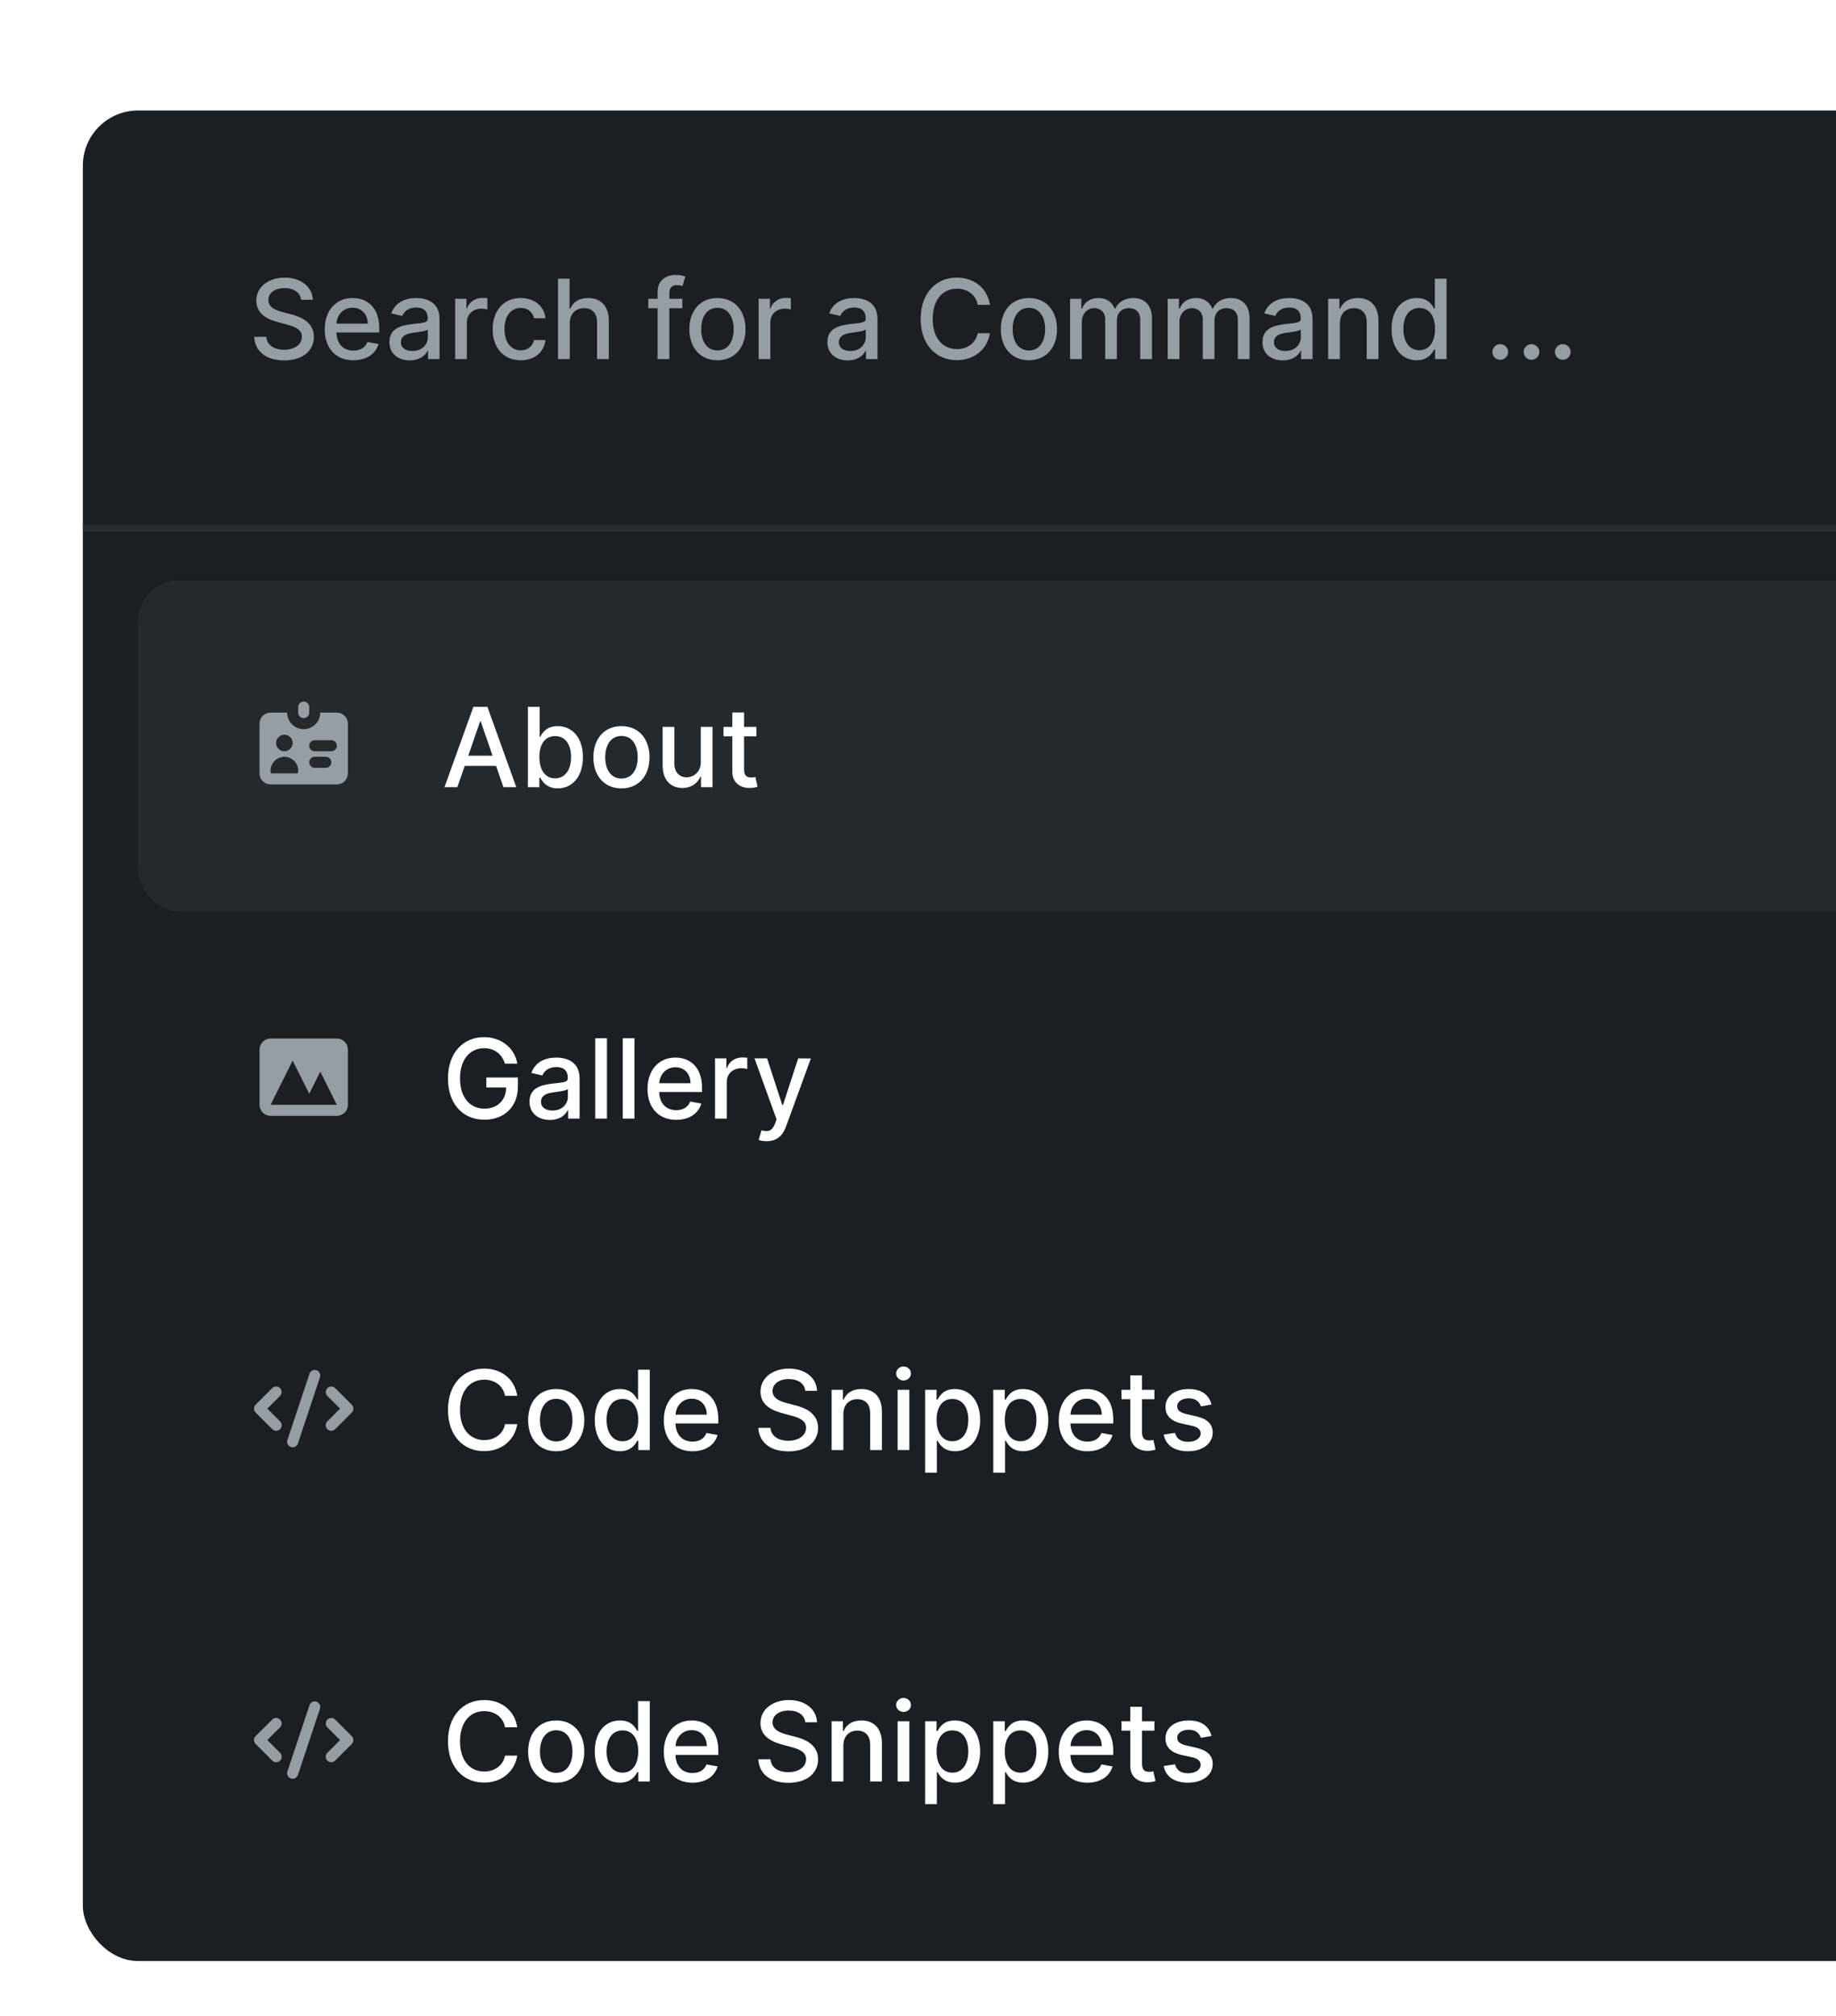 <svg width="266" height="292" viewBox="0 0 266 292" fill="none" xmlns="http://www.w3.org/2000/svg">
<g filter="url(#filter0_dd)">
<rect x="12" y="2" width="576" height="268" rx="8" fill="#1B1F23"/>
<path d="M43.625 29.421H45.318C45.267 27.557 43.619 26.204 41.256 26.204C38.92 26.204 37.131 27.54 37.131 29.546C37.131 31.165 38.29 32.114 40.159 32.619L41.534 32.994C42.778 33.324 43.739 33.733 43.739 34.767C43.739 35.903 42.653 36.653 41.159 36.653C39.807 36.653 38.682 36.051 38.58 34.784H36.818C36.932 36.892 38.562 38.193 41.17 38.193C43.903 38.193 45.477 36.756 45.477 34.784C45.477 32.688 43.608 31.875 42.131 31.511L40.994 31.216C40.085 30.983 38.875 30.557 38.881 29.443C38.881 28.454 39.784 27.722 41.216 27.722C42.551 27.722 43.5 28.347 43.625 29.421ZM51.2 38.176C53.104 38.176 54.45 37.239 54.837 35.818L53.229 35.528C52.922 36.352 52.183 36.773 51.217 36.773C49.763 36.773 48.785 35.83 48.74 34.148H54.945V33.545C54.945 30.392 53.058 29.159 51.081 29.159C48.649 29.159 47.047 31.011 47.047 33.693C47.047 36.403 48.626 38.176 51.2 38.176ZM48.746 32.875C48.814 31.636 49.712 30.562 51.092 30.562C52.41 30.562 53.274 31.54 53.28 32.875H48.746ZM59.369 38.193C60.812 38.193 61.625 37.46 61.949 36.807H62.017V38H63.676V32.205C63.676 29.665 61.676 29.159 60.29 29.159C58.71 29.159 57.256 29.796 56.688 31.386L58.284 31.75C58.534 31.131 59.17 30.534 60.312 30.534C61.409 30.534 61.972 31.108 61.972 32.097V32.136C61.972 32.756 61.335 32.744 59.767 32.926C58.114 33.119 56.42 33.551 56.42 35.534C56.42 37.25 57.71 38.193 59.369 38.193ZM59.739 36.83C58.778 36.83 58.085 36.398 58.085 35.557C58.085 34.648 58.892 34.324 59.875 34.193C60.426 34.119 61.733 33.972 61.977 33.727V34.852C61.977 35.886 61.153 36.83 59.739 36.83ZM65.939 38H67.638V32.67C67.638 31.528 68.519 30.704 69.723 30.704C70.075 30.704 70.473 30.767 70.609 30.807V29.182C70.439 29.159 70.104 29.142 69.888 29.142C68.865 29.142 67.99 29.722 67.672 30.659H67.581V29.273H65.939V38ZM75.443 38.176C77.506 38.176 78.841 36.938 79.028 35.239H77.375C77.159 36.182 76.426 36.739 75.454 36.739C74.017 36.739 73.091 35.54 73.091 33.636C73.091 31.767 74.034 30.591 75.454 30.591C76.534 30.591 77.193 31.273 77.375 32.091H79.028C78.847 30.329 77.409 29.159 75.426 29.159C72.966 29.159 71.375 31.011 71.375 33.676C71.375 36.307 72.909 38.176 75.443 38.176ZM82.544 32.818C82.544 31.426 83.425 30.631 84.635 30.631C85.805 30.631 86.504 31.375 86.504 32.653V38H88.203V32.449C88.203 30.273 87.01 29.159 85.215 29.159C83.856 29.159 83.038 29.75 82.629 30.693H82.521V26.364H80.845V38H82.544V32.818ZM98.858 29.273H96.977V28.489C96.977 27.716 97.296 27.296 98.125 27.296C98.477 27.296 98.727 27.375 98.886 27.426L99.284 26.051C99.046 25.96 98.551 25.818 97.864 25.818C96.483 25.818 95.273 26.625 95.273 28.261V29.273H93.926V30.636H95.273V38H96.977V30.636H98.858V29.273ZM103.943 38.176C106.403 38.176 108.011 36.375 108.011 33.676C108.011 30.96 106.403 29.159 103.943 29.159C101.483 29.159 99.875 30.96 99.875 33.676C99.875 36.375 101.483 38.176 103.943 38.176ZM103.949 36.75C102.341 36.75 101.591 35.347 101.591 33.67C101.591 32 102.341 30.579 103.949 30.579C105.545 30.579 106.295 32 106.295 33.67C106.295 35.347 105.545 36.75 103.949 36.75ZM109.908 38H111.607V32.67C111.607 31.528 112.487 30.704 113.692 30.704C114.044 30.704 114.442 30.767 114.578 30.807V29.182C114.408 29.159 114.072 29.142 113.857 29.142C112.834 29.142 111.959 29.722 111.641 30.659H111.55V29.273H109.908V38ZM122.822 38.193C124.266 38.193 125.078 37.46 125.402 36.807H125.47V38H127.129V32.205C127.129 29.665 125.129 29.159 123.743 29.159C122.163 29.159 120.709 29.796 120.141 31.386L121.737 31.75C121.987 31.131 122.624 30.534 123.766 30.534C124.862 30.534 125.425 31.108 125.425 32.097V32.136C125.425 32.756 124.788 32.744 123.22 32.926C121.567 33.119 119.874 33.551 119.874 35.534C119.874 37.25 121.163 38.193 122.822 38.193ZM123.192 36.83C122.232 36.83 121.538 36.398 121.538 35.557C121.538 34.648 122.345 34.324 123.328 34.193C123.879 34.119 125.186 33.972 125.43 33.727V34.852C125.43 35.886 124.607 36.83 123.192 36.83ZM143.428 30.148C143.03 27.659 141.081 26.204 138.621 26.204C135.609 26.204 133.388 28.46 133.388 32.182C133.388 35.903 135.598 38.159 138.621 38.159C141.178 38.159 143.047 36.557 143.428 34.256L141.655 34.25C141.354 35.739 140.104 36.557 138.632 36.557C136.638 36.557 135.132 35.028 135.132 32.182C135.132 29.358 136.632 27.807 138.638 27.807C140.121 27.807 141.365 28.642 141.655 30.148H143.428ZM149.068 38.176C151.528 38.176 153.136 36.375 153.136 33.676C153.136 30.96 151.528 29.159 149.068 29.159C146.608 29.159 145 30.96 145 33.676C145 36.375 146.608 38.176 149.068 38.176ZM149.074 36.75C147.466 36.75 146.716 35.347 146.716 33.67C146.716 32 147.466 30.579 149.074 30.579C150.67 30.579 151.42 32 151.42 33.67C151.42 35.347 150.67 36.75 149.074 36.75ZM155.033 38H156.732V32.619C156.732 31.443 157.555 30.625 158.521 30.625C159.464 30.625 160.118 31.25 160.118 32.199V38H161.811V32.438C161.811 31.386 162.453 30.625 163.561 30.625C164.459 30.625 165.197 31.125 165.197 32.307V38H166.896V32.148C166.896 30.153 165.783 29.159 164.203 29.159C162.947 29.159 162.004 29.761 161.584 30.693H161.493C161.112 29.739 160.311 29.159 159.146 29.159C157.993 29.159 157.135 29.733 156.771 30.693H156.663V29.273H155.033V38ZM169.173 38H170.872V32.619C170.872 31.443 171.696 30.625 172.662 30.625C173.605 30.625 174.259 31.25 174.259 32.199V38H175.952V32.438C175.952 31.386 176.594 30.625 177.702 30.625C178.599 30.625 179.338 31.125 179.338 32.307V38H181.037V32.148C181.037 30.153 179.923 29.159 178.344 29.159C177.088 29.159 176.145 29.761 175.724 30.693H175.634C175.253 29.739 174.452 29.159 173.287 29.159C172.134 29.159 171.276 29.733 170.912 30.693H170.804V29.273H169.173V38ZM185.854 38.193C187.297 38.193 188.109 37.46 188.433 36.807H188.501V38H190.161V32.205C190.161 29.665 188.161 29.159 186.774 29.159C185.195 29.159 183.74 29.796 183.172 31.386L184.768 31.75C185.018 31.131 185.655 30.534 186.797 30.534C187.893 30.534 188.456 31.108 188.456 32.097V32.136C188.456 32.756 187.82 32.744 186.251 32.926C184.598 33.119 182.905 33.551 182.905 35.534C182.905 37.25 184.195 38.193 185.854 38.193ZM186.223 36.83C185.263 36.83 184.57 36.398 184.57 35.557C184.57 34.648 185.376 34.324 186.359 34.193C186.911 34.119 188.217 33.972 188.462 33.727V34.852C188.462 35.886 187.638 36.83 186.223 36.83ZM194.122 32.818C194.122 31.426 194.974 30.631 196.156 30.631C197.31 30.631 198.009 31.386 198.009 32.653V38H199.707V32.449C199.707 30.29 198.52 29.159 196.736 29.159C195.423 29.159 194.565 29.767 194.162 30.693H194.054V29.273H192.423V38H194.122V32.818ZM205.253 38.17C206.844 38.17 207.469 37.199 207.776 36.642H207.918V38H209.577V26.364H207.878V30.688H207.776C207.469 30.148 206.889 29.159 205.264 29.159C203.156 29.159 201.605 30.824 201.605 33.653C201.605 36.477 203.134 38.17 205.253 38.17ZM205.628 36.722C204.111 36.722 203.321 35.386 203.321 33.636C203.321 31.903 204.094 30.602 205.628 30.602C207.111 30.602 207.906 31.812 207.906 33.636C207.906 35.472 207.094 36.722 205.628 36.722ZM217.355 38.108C217.974 38.108 218.491 37.602 218.491 36.972C218.491 36.352 217.974 35.841 217.355 35.841C216.73 35.841 216.219 36.352 216.219 36.972C216.219 37.602 216.73 38.108 217.355 38.108ZM221.886 38.108C222.506 38.108 223.023 37.602 223.023 36.972C223.023 36.352 222.506 35.841 221.886 35.841C221.261 35.841 220.75 36.352 220.75 36.972C220.75 37.602 221.261 38.108 221.886 38.108ZM226.418 38.108C227.037 38.108 227.554 37.602 227.554 36.972C227.554 36.352 227.037 35.841 226.418 35.841C225.793 35.841 225.281 36.352 225.281 36.972C225.281 37.602 225.793 38.108 226.418 38.108Z" fill="#959DA5"/>
<line opacity="0.65" x1="588" y1="62.5" x2="12" y2="62.5" stroke="#2F363D"/>
<rect x="20" y="70" width="560" height="48" rx="6" fill="#24292E"/>
<path fill-rule="evenodd" clip-rule="evenodd" d="M44.002 87.6C43.789 87.6 43.586 87.684 43.436 87.834C43.286 87.984 43.202 88.188 43.202 88.4V89.2C43.202 89.412 43.286 89.616 43.436 89.766C43.586 89.916 43.789 90 44.002 90C44.214 90 44.417 89.916 44.567 89.766C44.717 89.616 44.802 89.412 44.802 89.2V88.4C44.802 88.188 44.717 87.984 44.567 87.834C44.417 87.684 44.214 87.6 44.002 87.6V87.6ZM39.202 89.2H41.602C41.602 89.837 41.854 90.447 42.304 90.897C42.755 91.347 43.365 91.6 44.002 91.6C44.638 91.6 45.248 91.347 45.699 90.897C46.149 90.447 46.402 89.837 46.402 89.2H48.802C49.226 89.2 49.633 89.369 49.933 89.669C50.233 89.969 50.402 90.376 50.402 90.8V98C50.402 98.424 50.233 98.831 49.933 99.132C49.633 99.431 49.226 99.6 48.802 99.6H39.202C38.777 99.6 38.37 99.431 38.07 99.132C37.77 98.831 37.602 98.424 37.602 98V90.8C37.602 90.376 37.77 89.969 38.07 89.669C38.37 89.369 38.777 89.2 39.202 89.2V89.2ZM41.202 94.8C41.52 94.8 41.825 94.674 42.05 94.449C42.275 94.224 42.402 93.918 42.402 93.6C42.402 93.282 42.275 92.977 42.05 92.752C41.825 92.526 41.52 92.4 41.202 92.4C40.883 92.4 40.578 92.526 40.353 92.752C40.128 92.977 40.002 93.282 40.002 93.6C40.002 93.918 40.128 94.224 40.353 94.449C40.578 94.674 40.883 94.8 41.202 94.8V94.8ZM43.162 98C43.221 97.71 43.214 97.41 43.143 97.122C43.072 96.834 42.938 96.566 42.75 96.336C42.562 96.107 42.326 95.922 42.059 95.795C41.791 95.668 41.498 95.602 41.202 95.602C40.905 95.602 40.612 95.668 40.345 95.795C40.077 95.922 39.841 96.107 39.653 96.336C39.465 96.566 39.331 96.834 39.26 97.122C39.189 97.41 39.183 97.71 39.242 98H43.162ZM45.602 93.2C45.389 93.2 45.186 93.284 45.036 93.434C44.886 93.584 44.802 93.788 44.802 94C44.802 94.212 44.886 94.416 45.036 94.566C45.186 94.716 45.389 94.8 45.602 94.8H48.002C48.214 94.8 48.417 94.716 48.567 94.566C48.717 94.416 48.802 94.212 48.802 94C48.802 93.788 48.717 93.584 48.567 93.434C48.417 93.284 48.214 93.2 48.002 93.2H45.602ZM44.802 96.4C44.802 96.188 44.886 95.984 45.036 95.834C45.186 95.684 45.389 95.6 45.602 95.6H47.202C47.414 95.6 47.617 95.684 47.767 95.834C47.917 95.984 48.002 96.188 48.002 96.4C48.002 96.612 47.917 96.816 47.767 96.966C47.617 97.116 47.414 97.2 47.202 97.2H45.602C45.389 97.2 45.186 97.116 45.036 96.966C44.886 96.816 44.802 96.612 44.802 96.4Z" fill="#959DA5"/>
<path d="M66.261 100L67.329 96.921H71.875L72.938 100H74.801L70.614 88.364H68.585L64.398 100H66.261ZM67.841 95.443L69.557 90.477H69.648L71.364 95.443H67.841ZM76.481 100H78.141V98.642H78.283C78.59 99.199 79.215 100.17 80.805 100.17C82.919 100.17 84.453 98.477 84.453 95.653C84.453 92.824 82.896 91.159 80.788 91.159C79.169 91.159 78.584 92.148 78.283 92.688H78.18V88.364H76.481V100ZM78.146 95.636C78.146 93.812 78.942 92.602 80.425 92.602C81.965 92.602 82.737 93.903 82.737 95.636C82.737 97.386 81.942 98.722 80.425 98.722C78.965 98.722 78.146 97.472 78.146 95.636ZM90.037 100.176C92.497 100.176 94.105 98.375 94.105 95.676C94.105 92.96 92.497 91.159 90.037 91.159C87.577 91.159 85.969 92.96 85.969 95.676C85.969 98.375 87.577 100.176 90.037 100.176ZM90.043 98.75C88.435 98.75 87.685 97.347 87.685 95.671C87.685 94 88.435 92.579 90.043 92.579C91.639 92.579 92.389 94 92.389 95.671C92.389 97.347 91.639 98.75 90.043 98.75ZM101.53 96.381C101.536 97.864 100.433 98.568 99.479 98.568C98.428 98.568 97.7 97.807 97.7 96.619V91.273H96.001V96.824C96.001 98.989 97.189 100.114 98.865 100.114C100.178 100.114 101.07 99.421 101.473 98.489H101.564V100H103.234V91.273H101.53V96.381ZM109.591 91.273H107.801V89.182H106.102V91.273H104.824V92.636H106.102V97.79C106.097 99.375 107.307 100.142 108.648 100.114C109.188 100.108 109.551 100.006 109.75 99.932L109.443 98.528C109.33 98.551 109.119 98.602 108.847 98.602C108.295 98.602 107.801 98.421 107.801 97.438V92.636H109.591V91.273Z" fill="white"/>
<path fill-rule="evenodd" clip-rule="evenodd" d="M39.202 136.4C38.777 136.4 38.37 136.568 38.07 136.869C37.77 137.169 37.602 137.576 37.602 138V146C37.602 146.424 37.77 146.831 38.07 147.131C38.37 147.431 38.777 147.6 39.202 147.6H48.802C49.226 147.6 49.633 147.431 49.933 147.131C50.233 146.831 50.402 146.424 50.402 146V138C50.402 137.576 50.233 137.169 49.933 136.869C49.633 136.568 49.226 136.4 48.802 136.4H39.202ZM48.802 146H39.202L42.402 139.6L44.802 144.4L46.402 141.2L48.802 146Z" fill="#959DA5"/>
<path d="M73.153 140.04H74.954C74.562 137.773 72.625 136.205 70.114 136.205C67.102 136.205 64.903 138.472 64.903 142.188C64.903 145.869 67.04 148.159 70.193 148.159C73.017 148.159 75.034 146.307 75.034 143.369V142.045H70.46V143.494H73.335C73.296 145.369 72.057 146.557 70.193 146.557C68.142 146.557 66.648 145.006 66.648 142.176C66.648 139.358 68.153 137.807 70.125 137.807C71.671 137.807 72.716 138.659 73.153 140.04ZM79.666 148.193C81.109 148.193 81.922 147.46 82.246 146.807H82.314V148H83.973V142.205C83.973 139.665 81.973 139.159 80.587 139.159C79.007 139.159 77.553 139.795 76.984 141.386L78.581 141.75C78.831 141.131 79.467 140.534 80.609 140.534C81.706 140.534 82.269 141.108 82.269 142.097V142.136C82.269 142.756 81.632 142.744 80.064 142.926C78.41 143.119 76.717 143.551 76.717 145.534C76.717 147.25 78.007 148.193 79.666 148.193ZM80.035 146.83C79.075 146.83 78.382 146.398 78.382 145.557C78.382 144.648 79.189 144.324 80.172 144.193C80.723 144.119 82.03 143.972 82.274 143.727V144.852C82.274 145.886 81.45 146.83 80.035 146.83ZM87.935 136.364H86.236V148H87.935V136.364ZM91.919 136.364H90.22V148H91.919V136.364ZM97.966 148.176C99.869 148.176 101.216 147.239 101.602 145.818L99.994 145.528C99.688 146.352 98.949 146.773 97.983 146.773C96.528 146.773 95.551 145.83 95.506 144.148H101.71V143.545C101.71 140.392 99.824 139.159 97.847 139.159C95.415 139.159 93.812 141.011 93.812 143.693C93.812 146.403 95.392 148.176 97.966 148.176ZM95.511 142.875C95.579 141.636 96.477 140.562 97.858 140.562C99.176 140.562 100.04 141.54 100.045 142.875H95.511ZM103.595 148H105.294V142.67C105.294 141.528 106.175 140.705 107.379 140.705C107.732 140.705 108.129 140.767 108.266 140.807V139.182C108.095 139.159 107.76 139.142 107.544 139.142C106.521 139.142 105.646 139.722 105.328 140.659H105.237V139.273H103.595V148ZM111.075 151.273C112.479 151.273 113.365 150.54 113.871 149.165L117.479 139.29L115.643 139.273L113.433 146.045H113.342L111.132 139.273H109.314L112.507 148.114L112.297 148.693C111.865 149.852 111.257 149.949 110.325 149.693L109.916 151.085C110.121 151.176 110.564 151.273 111.075 151.273Z" fill="white"/>
<path fill-rule="evenodd" clip-rule="evenodd" d="M45.853 184.441C45.953 184.474 46.045 184.527 46.125 184.595C46.204 184.664 46.269 184.748 46.316 184.842C46.363 184.936 46.391 185.038 46.399 185.143C46.406 185.248 46.393 185.353 46.36 185.453L43.16 195.053C43.093 195.254 42.949 195.421 42.759 195.516C42.569 195.611 42.349 195.626 42.148 195.559C41.947 195.492 41.78 195.348 41.685 195.158C41.59 194.968 41.574 194.749 41.641 194.547L44.841 184.947C44.875 184.848 44.927 184.755 44.996 184.676C45.065 184.597 45.148 184.532 45.242 184.484C45.337 184.437 45.439 184.409 45.544 184.402C45.648 184.394 45.754 184.408 45.853 184.441V184.441ZM40.566 187.035C40.716 187.185 40.8 187.388 40.8 187.6C40.8 187.812 40.716 188.016 40.566 188.166L38.732 190L40.566 191.835C40.643 191.908 40.704 191.997 40.745 192.094C40.787 192.192 40.809 192.297 40.81 192.403C40.811 192.509 40.791 192.615 40.751 192.713C40.711 192.811 40.651 192.901 40.576 192.976C40.501 193.051 40.412 193.11 40.313 193.15C40.215 193.191 40.11 193.211 40.004 193.21C39.897 193.209 39.792 193.187 39.695 193.145C39.597 193.103 39.509 193.042 39.435 192.966L37.035 190.566C36.885 190.416 36.801 190.212 36.801 190C36.801 189.788 36.885 189.585 37.035 189.435L39.435 187.035C39.585 186.885 39.788 186.8 40.001 186.8C40.213 186.8 40.416 186.885 40.566 187.035V187.035ZM47.435 187.035C47.585 186.885 47.788 186.8 48.001 186.8C48.213 186.8 48.416 186.885 48.566 187.035L50.966 189.435C51.116 189.585 51.2 189.788 51.2 190C51.2 190.212 51.116 190.416 50.966 190.566L48.566 192.966C48.492 193.042 48.404 193.103 48.306 193.145C48.209 193.187 48.104 193.209 47.998 193.21C47.892 193.211 47.786 193.191 47.688 193.15C47.59 193.11 47.5 193.051 47.425 192.976C47.35 192.901 47.291 192.811 47.25 192.713C47.21 192.615 47.19 192.509 47.191 192.403C47.192 192.297 47.214 192.192 47.256 192.094C47.298 191.997 47.359 191.908 47.435 191.835L49.269 190L47.435 188.166C47.285 188.016 47.201 187.812 47.201 187.6C47.201 187.388 47.285 187.185 47.435 187.035V187.035Z" fill="#959DA5"/>
<path d="M74.943 188.148C74.546 185.659 72.597 184.205 70.136 184.205C67.125 184.205 64.903 186.46 64.903 190.182C64.903 193.903 67.114 196.159 70.136 196.159C72.693 196.159 74.562 194.557 74.943 192.256L73.171 192.25C72.869 193.739 71.619 194.557 70.148 194.557C68.153 194.557 66.648 193.028 66.648 190.182C66.648 187.358 68.148 185.807 70.153 185.807C71.636 185.807 72.881 186.642 73.171 188.148H74.943ZM80.584 196.176C83.044 196.176 84.652 194.375 84.652 191.676C84.652 188.96 83.044 187.159 80.584 187.159C78.124 187.159 76.516 188.96 76.516 191.676C76.516 194.375 78.124 196.176 80.584 196.176ZM80.59 194.75C78.981 194.75 78.231 193.347 78.231 191.67C78.231 190 78.981 188.58 80.59 188.58C82.186 188.58 82.936 190 82.936 191.67C82.936 193.347 82.186 194.75 80.59 194.75ZM89.815 196.17C91.406 196.17 92.031 195.199 92.338 194.642H92.48V196H94.139V184.364H92.44V188.688H92.338C92.031 188.148 91.452 187.159 89.827 187.159C87.719 187.159 86.168 188.824 86.168 191.653C86.168 194.477 87.696 196.17 89.815 196.17ZM90.19 194.722C88.673 194.722 87.883 193.386 87.883 191.636C87.883 189.903 88.656 188.602 90.19 188.602C91.673 188.602 92.469 189.812 92.469 191.636C92.469 193.472 91.656 194.722 90.19 194.722ZM100.325 196.176C102.229 196.176 103.575 195.239 103.962 193.818L102.354 193.528C102.047 194.352 101.308 194.773 100.342 194.773C98.888 194.773 97.91 193.83 97.865 192.148H104.07V191.545C104.07 188.392 102.183 187.159 100.206 187.159C97.774 187.159 96.172 189.011 96.172 191.693C96.172 194.403 97.751 196.176 100.325 196.176ZM97.871 190.875C97.939 189.636 98.837 188.562 100.217 188.562C101.536 188.562 102.399 189.54 102.405 190.875H97.871ZM116.672 187.42H118.365C118.314 185.557 116.666 184.205 114.303 184.205C111.967 184.205 110.178 185.54 110.178 187.545C110.178 189.165 111.337 190.114 113.206 190.619L114.581 190.994C115.825 191.324 116.786 191.733 116.786 192.767C116.786 193.903 115.7 194.653 114.206 194.653C112.854 194.653 111.729 194.051 111.626 192.784H109.865C109.979 194.892 111.609 196.193 114.217 196.193C116.95 196.193 118.524 194.756 118.524 192.784C118.524 190.688 116.655 189.875 115.178 189.511L114.041 189.216C113.132 188.983 111.922 188.557 111.928 187.443C111.928 186.455 112.831 185.722 114.263 185.722C115.598 185.722 116.547 186.347 116.672 187.42ZM122.185 190.818C122.185 189.426 123.037 188.631 124.219 188.631C125.372 188.631 126.071 189.386 126.071 190.653V196H127.77V190.449C127.77 188.29 126.582 187.159 124.798 187.159C123.486 187.159 122.628 187.767 122.224 188.693H122.116V187.273H120.486V196H122.185V190.818ZM130.048 196H131.747V187.273H130.048V196ZM130.906 185.926C131.491 185.926 131.98 185.472 131.98 184.915C131.98 184.358 131.491 183.898 130.906 183.898C130.315 183.898 129.832 184.358 129.832 184.915C129.832 185.472 130.315 185.926 130.906 185.926ZM134.033 199.273H135.732V194.642H135.834C136.141 195.199 136.766 196.17 138.357 196.17C140.47 196.17 142.004 194.477 142.004 191.653C142.004 188.824 140.447 187.159 138.339 187.159C136.72 187.159 136.135 188.148 135.834 188.688H135.692V187.273H134.033V199.273ZM135.697 191.636C135.697 189.812 136.493 188.602 137.976 188.602C139.516 188.602 140.288 189.903 140.288 191.636C140.288 193.386 139.493 194.722 137.976 194.722C136.516 194.722 135.697 193.472 135.697 191.636ZM143.908 199.273H145.607V194.642H145.709C146.016 195.199 146.641 196.17 148.232 196.17C150.345 196.17 151.879 194.477 151.879 191.653C151.879 188.824 150.322 187.159 148.214 187.159C146.595 187.159 146.01 188.148 145.709 188.688H145.567V187.273H143.908V199.273ZM145.572 191.636C145.572 189.812 146.368 188.602 147.851 188.602C149.391 188.602 150.163 189.903 150.163 191.636C150.163 193.386 149.368 194.722 147.851 194.722C146.391 194.722 145.572 193.472 145.572 191.636ZM157.544 196.176C159.447 196.176 160.794 195.239 161.18 193.818L159.572 193.528C159.266 194.352 158.527 194.773 157.561 194.773C156.107 194.773 155.129 193.83 155.084 192.148H161.288V191.545C161.288 188.392 159.402 187.159 157.425 187.159C154.993 187.159 153.391 189.011 153.391 191.693C153.391 194.403 154.97 196.176 157.544 196.176ZM155.089 190.875C155.158 189.636 156.055 188.562 157.436 188.562C158.754 188.562 159.618 189.54 159.624 190.875H155.089ZM167.247 187.273H165.457V185.182H163.759V187.273H162.48V188.636H163.759V193.79C163.753 195.375 164.963 196.142 166.304 196.114C166.844 196.108 167.207 196.006 167.406 195.932L167.099 194.528C166.986 194.551 166.776 194.602 166.503 194.602C165.952 194.602 165.457 194.42 165.457 193.438V188.636H167.247V187.273ZM175.526 189.403C175.173 188.045 174.111 187.159 172.224 187.159C170.253 187.159 168.855 188.199 168.855 189.744C168.855 190.983 169.605 191.807 171.241 192.17L172.719 192.494C173.56 192.682 173.952 193.057 173.952 193.602C173.952 194.278 173.23 194.807 172.116 194.807C171.099 194.807 170.446 194.369 170.241 193.511L168.599 193.761C168.884 195.307 170.168 196.176 172.128 196.176C174.236 196.176 175.696 195.057 175.696 193.477C175.696 192.244 174.912 191.483 173.31 191.114L171.923 190.795C170.963 190.568 170.548 190.244 170.554 189.653C170.548 188.983 171.276 188.506 172.241 188.506C173.298 188.506 173.787 189.091 173.986 189.676L175.526 189.403Z" fill="white"/>
<path fill-rule="evenodd" clip-rule="evenodd" d="M45.853 232.441C45.953 232.474 46.045 232.527 46.125 232.595C46.204 232.664 46.269 232.748 46.316 232.842C46.363 232.936 46.391 233.038 46.399 233.143C46.406 233.248 46.393 233.353 46.36 233.453L43.16 243.053C43.093 243.254 42.949 243.421 42.759 243.516C42.569 243.611 42.349 243.626 42.148 243.559C41.947 243.492 41.78 243.348 41.685 243.158C41.59 242.968 41.574 242.749 41.641 242.547L44.841 232.947C44.875 232.848 44.927 232.755 44.996 232.676C45.065 232.597 45.148 232.532 45.242 232.484C45.337 232.437 45.439 232.409 45.544 232.402C45.648 232.394 45.754 232.408 45.853 232.441V232.441ZM40.566 235.035C40.716 235.185 40.8 235.388 40.8 235.6C40.8 235.812 40.716 236.016 40.566 236.166L38.732 238L40.566 239.835C40.643 239.908 40.704 239.997 40.745 240.094C40.787 240.192 40.809 240.297 40.81 240.403C40.811 240.509 40.791 240.615 40.751 240.713C40.711 240.811 40.651 240.901 40.576 240.976C40.501 241.051 40.412 241.11 40.313 241.15C40.215 241.191 40.11 241.211 40.004 241.21C39.897 241.209 39.792 241.187 39.695 241.145C39.597 241.103 39.509 241.042 39.435 240.966L37.035 238.566C36.885 238.416 36.801 238.212 36.801 238C36.801 237.788 36.885 237.585 37.035 237.435L39.435 235.035C39.585 234.885 39.788 234.8 40.001 234.8C40.213 234.8 40.416 234.885 40.566 235.035V235.035ZM47.435 235.035C47.585 234.885 47.788 234.8 48.001 234.8C48.213 234.8 48.416 234.885 48.566 235.035L50.966 237.435C51.116 237.585 51.2 237.788 51.2 238C51.2 238.212 51.116 238.416 50.966 238.566L48.566 240.966C48.492 241.042 48.404 241.103 48.306 241.145C48.209 241.187 48.104 241.209 47.998 241.21C47.892 241.211 47.786 241.191 47.688 241.15C47.59 241.11 47.5 241.051 47.425 240.976C47.35 240.901 47.291 240.811 47.25 240.713C47.21 240.615 47.19 240.509 47.191 240.403C47.192 240.297 47.214 240.192 47.256 240.094C47.298 239.997 47.359 239.908 47.435 239.835L49.269 238L47.435 236.166C47.285 236.016 47.201 235.812 47.201 235.6C47.201 235.388 47.285 235.185 47.435 235.035V235.035Z" fill="#959DA5"/>
<path d="M74.943 236.148C74.546 233.659 72.597 232.205 70.136 232.205C67.125 232.205 64.903 234.46 64.903 238.182C64.903 241.903 67.114 244.159 70.136 244.159C72.693 244.159 74.562 242.557 74.943 240.256L73.171 240.25C72.869 241.739 71.619 242.557 70.148 242.557C68.153 242.557 66.648 241.028 66.648 238.182C66.648 235.358 68.148 233.807 70.153 233.807C71.636 233.807 72.881 234.642 73.171 236.148H74.943ZM80.584 244.176C83.044 244.176 84.652 242.375 84.652 239.676C84.652 236.96 83.044 235.159 80.584 235.159C78.124 235.159 76.516 236.96 76.516 239.676C76.516 242.375 78.124 244.176 80.584 244.176ZM80.59 242.75C78.981 242.75 78.231 241.347 78.231 239.67C78.231 238 78.981 236.58 80.59 236.58C82.186 236.58 82.936 238 82.936 239.67C82.936 241.347 82.186 242.75 80.59 242.75ZM89.815 244.17C91.406 244.17 92.031 243.199 92.338 242.642H92.48V244H94.139V232.364H92.44V236.688H92.338C92.031 236.148 91.452 235.159 89.827 235.159C87.719 235.159 86.168 236.824 86.168 239.653C86.168 242.477 87.696 244.17 89.815 244.17ZM90.19 242.722C88.673 242.722 87.883 241.386 87.883 239.636C87.883 237.903 88.656 236.602 90.19 236.602C91.673 236.602 92.469 237.812 92.469 239.636C92.469 241.472 91.656 242.722 90.19 242.722ZM100.325 244.176C102.229 244.176 103.575 243.239 103.962 241.818L102.354 241.528C102.047 242.352 101.308 242.773 100.342 242.773C98.888 242.773 97.91 241.83 97.865 240.148H104.07V239.545C104.07 236.392 102.183 235.159 100.206 235.159C97.774 235.159 96.172 237.011 96.172 239.693C96.172 242.403 97.751 244.176 100.325 244.176ZM97.871 238.875C97.939 237.636 98.837 236.562 100.217 236.562C101.536 236.562 102.399 237.54 102.405 238.875H97.871ZM116.672 235.42H118.365C118.314 233.557 116.666 232.205 114.303 232.205C111.967 232.205 110.178 233.54 110.178 235.545C110.178 237.165 111.337 238.114 113.206 238.619L114.581 238.994C115.825 239.324 116.786 239.733 116.786 240.767C116.786 241.903 115.7 242.653 114.206 242.653C112.854 242.653 111.729 242.051 111.626 240.784H109.865C109.979 242.892 111.609 244.193 114.217 244.193C116.95 244.193 118.524 242.756 118.524 240.784C118.524 238.688 116.655 237.875 115.178 237.511L114.041 237.216C113.132 236.983 111.922 236.557 111.928 235.443C111.928 234.455 112.831 233.722 114.263 233.722C115.598 233.722 116.547 234.347 116.672 235.42ZM122.185 238.818C122.185 237.426 123.037 236.631 124.219 236.631C125.372 236.631 126.071 237.386 126.071 238.653V244H127.77V238.449C127.77 236.29 126.582 235.159 124.798 235.159C123.486 235.159 122.628 235.767 122.224 236.693H122.116V235.273H120.486V244H122.185V238.818ZM130.048 244H131.747V235.273H130.048V244ZM130.906 233.926C131.491 233.926 131.98 233.472 131.98 232.915C131.98 232.358 131.491 231.898 130.906 231.898C130.315 231.898 129.832 232.358 129.832 232.915C129.832 233.472 130.315 233.926 130.906 233.926ZM134.033 247.273H135.732V242.642H135.834C136.141 243.199 136.766 244.17 138.357 244.17C140.47 244.17 142.004 242.477 142.004 239.653C142.004 236.824 140.447 235.159 138.339 235.159C136.72 235.159 136.135 236.148 135.834 236.688H135.692V235.273H134.033V247.273ZM135.697 239.636C135.697 237.812 136.493 236.602 137.976 236.602C139.516 236.602 140.288 237.903 140.288 239.636C140.288 241.386 139.493 242.722 137.976 242.722C136.516 242.722 135.697 241.472 135.697 239.636ZM143.908 247.273H145.607V242.642H145.709C146.016 243.199 146.641 244.17 148.232 244.17C150.345 244.17 151.879 242.477 151.879 239.653C151.879 236.824 150.322 235.159 148.214 235.159C146.595 235.159 146.01 236.148 145.709 236.688H145.567V235.273H143.908V247.273ZM145.572 239.636C145.572 237.812 146.368 236.602 147.851 236.602C149.391 236.602 150.163 237.903 150.163 239.636C150.163 241.386 149.368 242.722 147.851 242.722C146.391 242.722 145.572 241.472 145.572 239.636ZM157.544 244.176C159.447 244.176 160.794 243.239 161.18 241.818L159.572 241.528C159.266 242.352 158.527 242.773 157.561 242.773C156.107 242.773 155.129 241.83 155.084 240.148H161.288V239.545C161.288 236.392 159.402 235.159 157.425 235.159C154.993 235.159 153.391 237.011 153.391 239.693C153.391 242.403 154.97 244.176 157.544 244.176ZM155.089 238.875C155.158 237.636 156.055 236.562 157.436 236.562C158.754 236.562 159.618 237.54 159.624 238.875H155.089ZM167.247 235.273H165.457V233.182H163.759V235.273H162.48V236.636H163.759V241.79C163.753 243.375 164.963 244.142 166.304 244.114C166.844 244.108 167.207 244.006 167.406 243.932L167.099 242.528C166.986 242.551 166.776 242.602 166.503 242.602C165.952 242.602 165.457 242.42 165.457 241.438V236.636H167.247V235.273ZM175.526 237.403C175.173 236.045 174.111 235.159 172.224 235.159C170.253 235.159 168.855 236.199 168.855 237.744C168.855 238.983 169.605 239.807 171.241 240.17L172.719 240.494C173.56 240.682 173.952 241.057 173.952 241.602C173.952 242.278 173.23 242.807 172.116 242.807C171.099 242.807 170.446 242.369 170.241 241.511L168.599 241.761C168.884 243.307 170.168 244.176 172.128 244.176C174.236 244.176 175.696 243.057 175.696 241.477C175.696 240.244 174.912 239.483 173.31 239.114L171.923 238.795C170.963 238.568 170.548 238.244 170.554 237.653C170.548 236.983 171.276 236.506 172.241 236.506C173.298 236.506 173.787 237.091 173.986 237.676L175.526 237.403Z" fill="white"/>
</g>
<defs>
<filter id="filter0_dd" x="0" y="0" width="600" height="292" filterUnits="userSpaceOnUse" color-interpolation-filters="sRGB">
<feFlood flood-opacity="0" result="BackgroundImageFix"/>
<feColorMatrix in="SourceAlpha" type="matrix" values="0 0 0 0 0 0 0 0 0 0 0 0 0 0 0 0 0 0 127 0" result="hardAlpha"/>
<feMorphology radius="2" operator="erode" in="SourceAlpha" result="effect1_dropShadow"/>
<feOffset dy="4"/>
<feGaussianBlur stdDeviation="3"/>
<feColorMatrix type="matrix" values="0 0 0 0 0 0 0 0 0 0 0 0 0 0 0 0 0 0 0.05 0"/>
<feBlend mode="normal" in2="BackgroundImageFix" result="effect1_dropShadow"/>
<feColorMatrix in="SourceAlpha" type="matrix" values="0 0 0 0 0 0 0 0 0 0 0 0 0 0 0 0 0 0 127 0" result="hardAlpha"/>
<feMorphology radius="3" operator="erode" in="SourceAlpha" result="effect2_dropShadow"/>
<feOffset dy="10"/>
<feGaussianBlur stdDeviation="7.5"/>
<feColorMatrix type="matrix" values="0 0 0 0 0 0 0 0 0 0 0 0 0 0 0 0 0 0 0.1 0"/>
<feBlend mode="normal" in2="effect1_dropShadow" result="effect2_dropShadow"/>
<feBlend mode="normal" in="SourceGraphic" in2="effect2_dropShadow" result="shape"/>
</filter>
</defs>
</svg>
